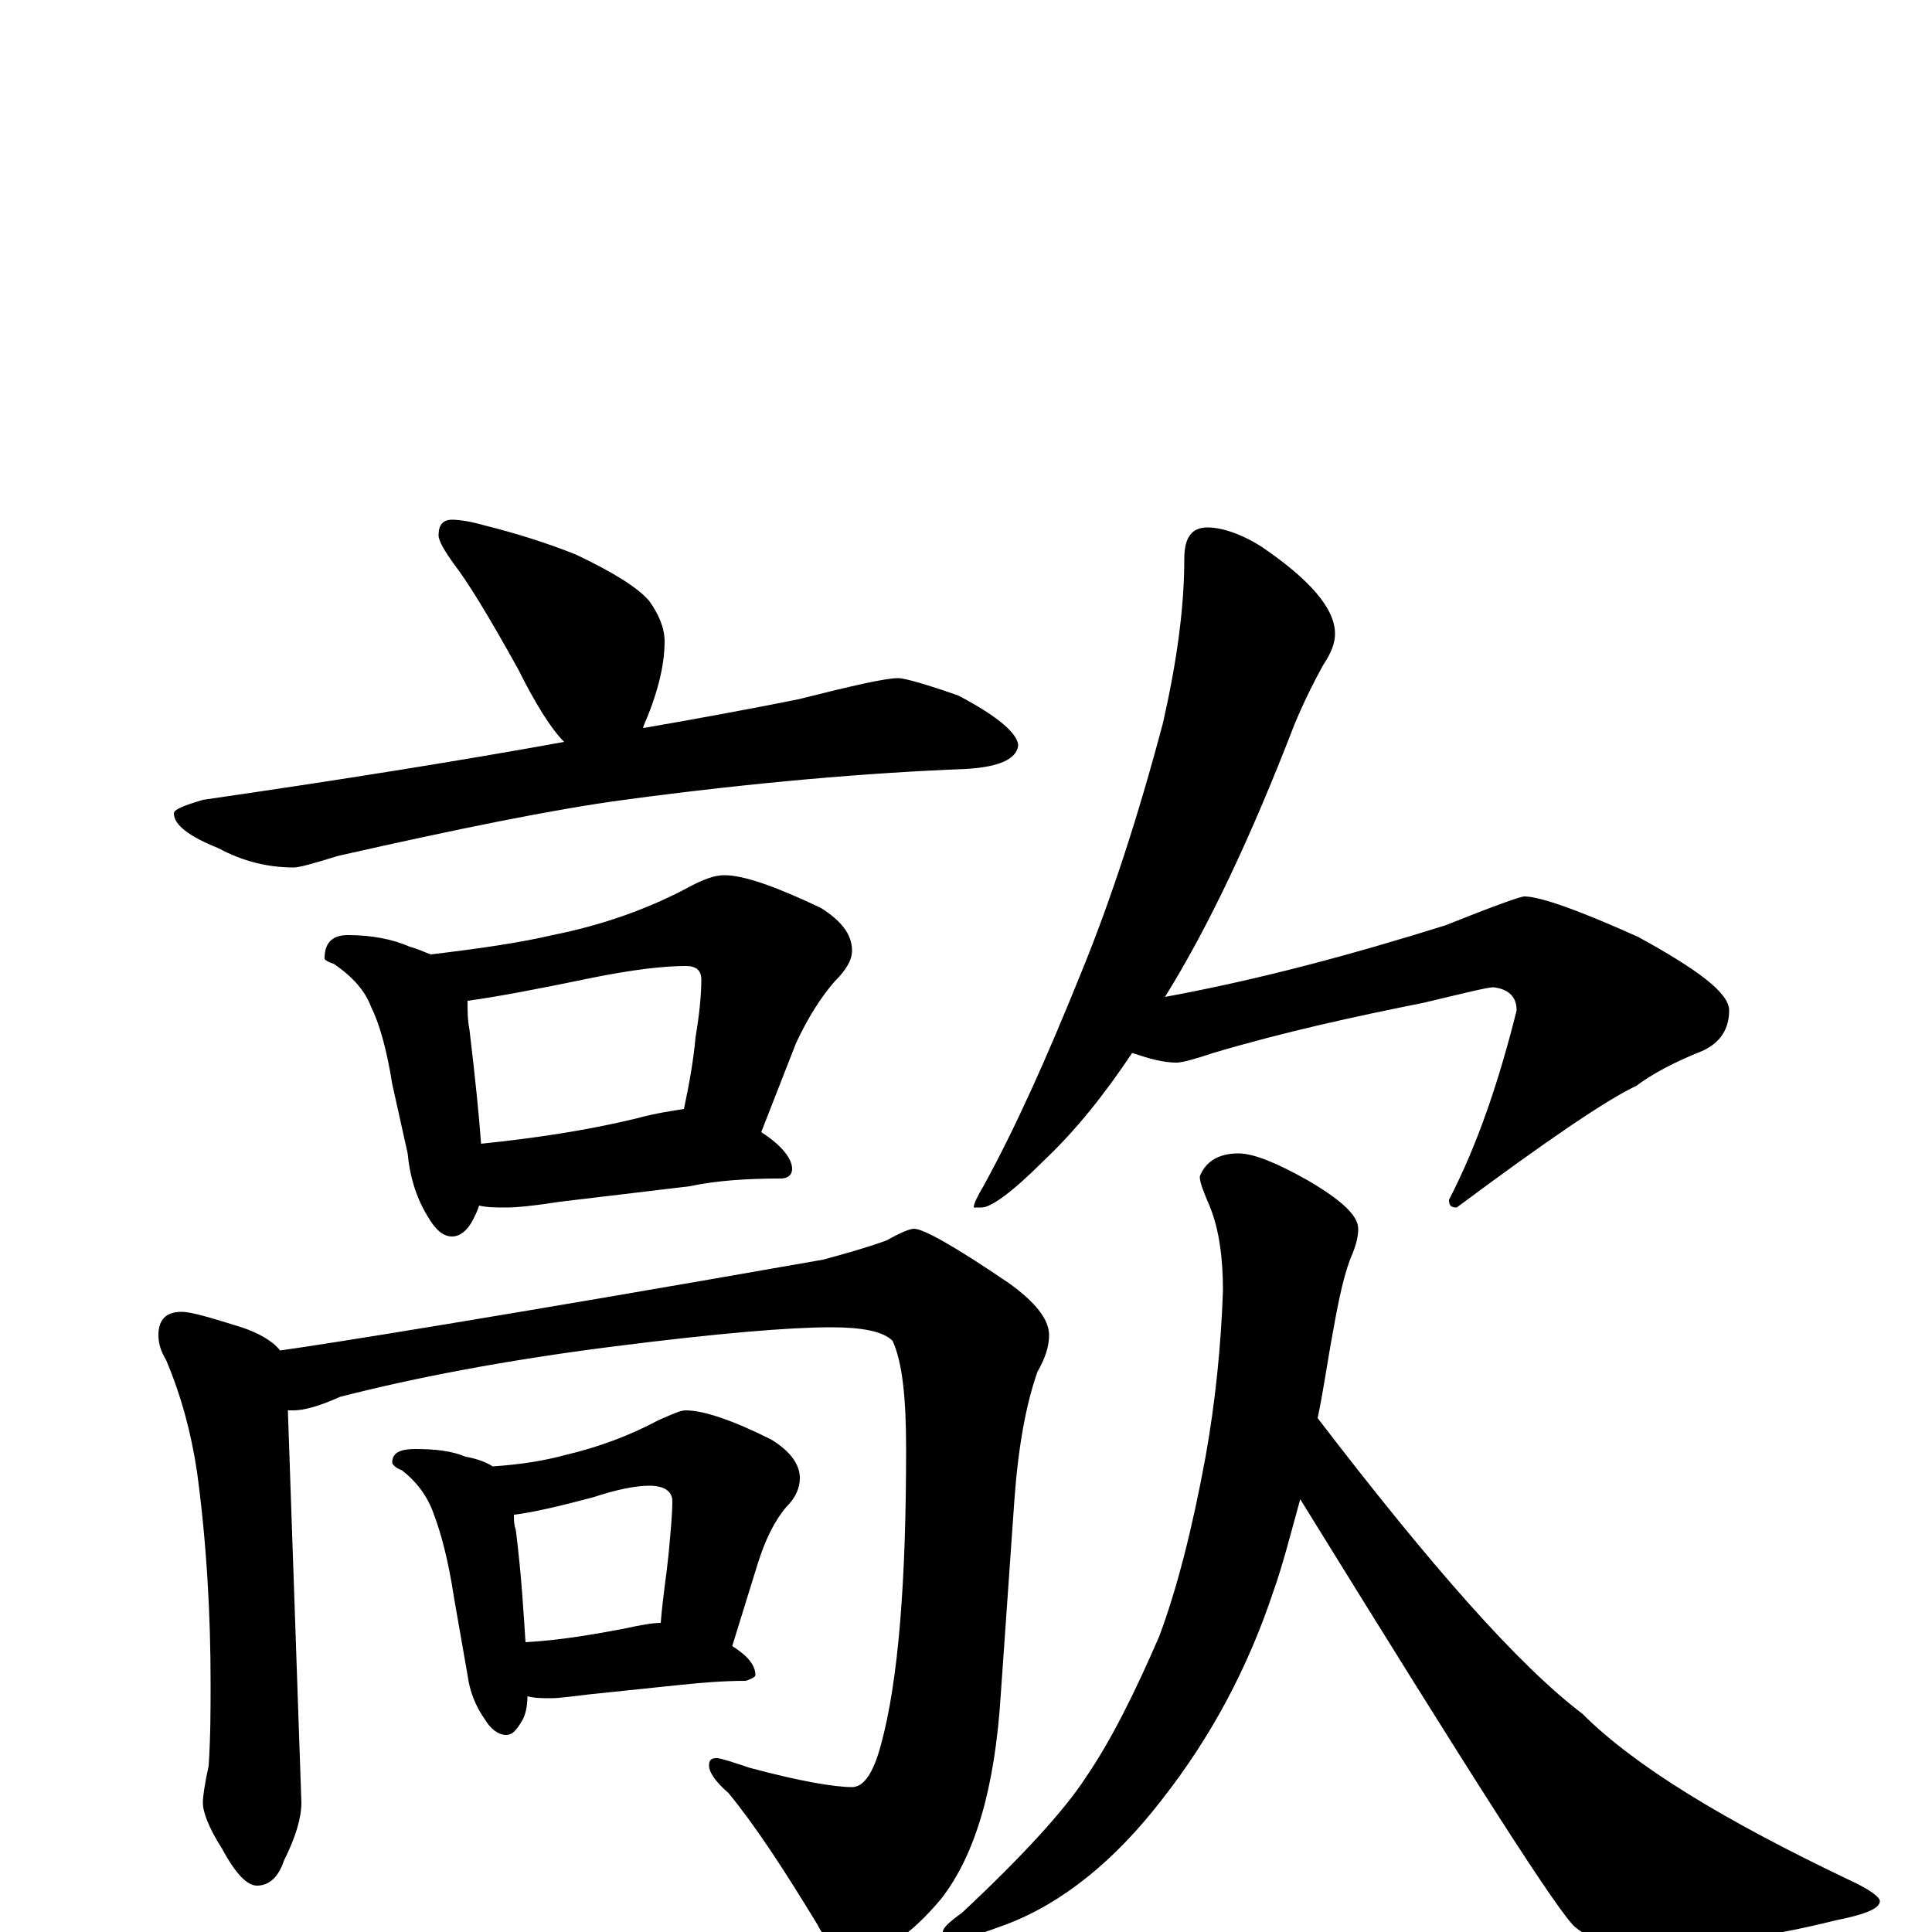 <?xml version="1.0" encoding="utf-8" ?>
<!DOCTYPE svg PUBLIC "-//W3C//DTD SVG 1.1//EN" "http://www.w3.org/Graphics/SVG/1.1/DTD/svg11.dtd">
<svg version="1.1" id="Layer_1" xmlns="http://www.w3.org/2000/svg" xmlns:xlink="http://www.w3.org/1999/xlink" x="0px" y="145px" width="1000px" height="1000px" viewBox="0 0 1000 1000" enable-background="new 0 0 1000 1000" xml:space="preserve">
<g id="Layer_1">
<path id="glyph" transform="matrix(1 0 0 -1 0 1000)" d="M234,731C238,731 244,730 251,728C267,724 283,719 298,713C317,704 330,696 336,689C341,682 344,675 344,668C344,655 340,640 333,624C333,623 333,623 332,623C361,628 388,633 413,638C441,645 458,649 465,649C468,649 479,646 496,640C517,629 527,620 527,614C526,607 517,603 500,602C449,600 390,595 323,586C286,581 237,571 175,557C162,553 155,551 152,551C139,551 126,554 113,561C98,567 90,573 90,579C90,581 95,583 105,586C174,596 237,606 292,616C285,623 277,636 268,654C253,681 242,699 235,708C230,715 227,720 227,723C227,728 229,731 234,731M180,516C192,516 203,514 212,510C216,509 220,507 223,506C248,509 269,512 286,516C311,521 334,529 355,540C364,545 370,547 375,547C385,547 402,541 425,530C436,523 441,516 441,508C441,503 438,498 432,492C425,484 418,473 412,460l-18,-46C405,407 410,400 410,395C410,392 408,390 404,390C387,390 371,389 357,386l-67,-8C277,376 268,375 262,375C257,375 252,375 248,376C247,373 246,371 245,369C242,363 238,360 234,360C229,360 225,364 221,371C215,381 212,392 211,403l-8,36C200,458 196,471 192,479C189,487 183,494 173,501C170,502 168,503 168,504C168,512 172,516 180,516M249,408C278,411 304,415 329,421C340,424 348,425 354,426C357,440 359,452 360,463C362,475 363,485 363,493C363,498 360,500 355,500C343,500 327,498 307,494C278,488 257,484 242,482C242,477 242,472 243,467C246,442 248,422 249,408M94,321C99,321 109,318 125,313C134,310 141,306 145,301C167,304 261,319 426,348C437,351 448,354 459,358C466,362 471,364 473,364C478,364 494,355 522,336C536,326 543,317 543,309C543,303 541,297 537,290C531,273 527,251 525,223l-7,-100C515,75 505,40 487,17C471,-2 457,-11 445,-11C436,-11 428,-6 423,4C406,32 391,55 377,72C370,78 367,83 367,86C367,89 368,90 371,90C373,90 379,88 388,85C414,78 432,75 441,75C447,75 452,82 456,97C465,130 469,181 469,250C469,277 467,295 462,306C457,311 446,313 430,313C409,313 372,310 317,303C262,296 215,287 176,277C165,272 157,270 152,270C151,270 150,270 149,270l7,-203C156,59 153,49 147,37C144,28 139,24 133,24C128,24 122,30 115,43C108,54 105,62 105,67C105,70 106,77 108,86C109,101 109,116 109,129C109,164 107,201 102,238C99,258 94,277 86,296C83,301 82,305 82,309C82,317 86,321 94,321M215,250C225,250 234,249 241,246C247,245 252,243 255,241C270,242 282,244 293,247C310,251 326,257 341,265C348,268 352,270 355,270C364,270 379,265 399,255C409,249 414,242 414,235C414,230 412,225 407,220C401,213 396,203 392,190l-13,-42C387,143 391,138 391,133C391,132 389,131 386,130C374,130 363,129 353,128l-48,-5C296,122 290,121 285,121C281,121 277,121 273,122C273,117 272,112 270,109C267,104 265,102 262,102C258,102 254,105 251,110C246,117 243,125 242,133l-7,40C232,193 228,207 225,215C222,224 217,232 208,239C205,240 203,242 203,243C203,248 207,250 215,250M272,150C290,151 307,154 323,157C332,159 338,160 342,160C343,173 345,185 346,195C347,206 348,216 348,223C348,228 344,231 336,231C329,231 319,229 307,225C288,220 275,217 266,216C266,213 266,211 267,208C270,184 271,165 272,150M625,727C632,727 642,724 653,717C678,700 691,685 691,672C691,667 689,662 685,656C680,647 675,637 670,625C648,568 626,521 603,484C652,493 700,506 748,521C773,531 787,536 789,536C797,536 817,529 848,515C879,498 895,486 895,477C895,467 890,460 881,456C866,450 855,444 847,438C832,431 801,410 754,375C751,375 750,376 750,379C765,408 776,441 785,477C785,484 781,488 773,489C770,489 758,486 737,481C702,474 665,466 628,455C619,452 612,450 609,450C602,450 595,452 586,455C572,434 557,415 540,399C524,383 513,375 508,375l-4,0C504,377 506,381 509,386C526,417 542,453 559,495C575,534 589,577 602,626C609,657 613,685 613,711C613,722 617,727 625,727M641,403C649,403 661,398 677,389C694,379 703,371 703,364C703,360 702,356 700,351C696,342 693,328 690,311C687,295 685,280 682,266C741,189 786,138 819,113C846,86 892,58 957,27C968,22 973,18 973,16C973,12 965,9 950,6C914,-3 882,-7 855,-7C836,-7 823,-4 816,2C809,6 762,80 673,224C668,206 664,190 659,176C646,137 627,101 601,68C577,37 550,15 521,4C510,0 502,-3 496,-4C491,-4 488,-3 488,0C488,2 491,5 498,10C529,39 551,63 562,80C575,99 587,123 600,153C609,177 617,208 624,246C629,274 632,303 633,332C633,349 631,364 626,376C623,383 621,388 621,391C624,399 631,403 641,403z"/>
</g>
</svg>
